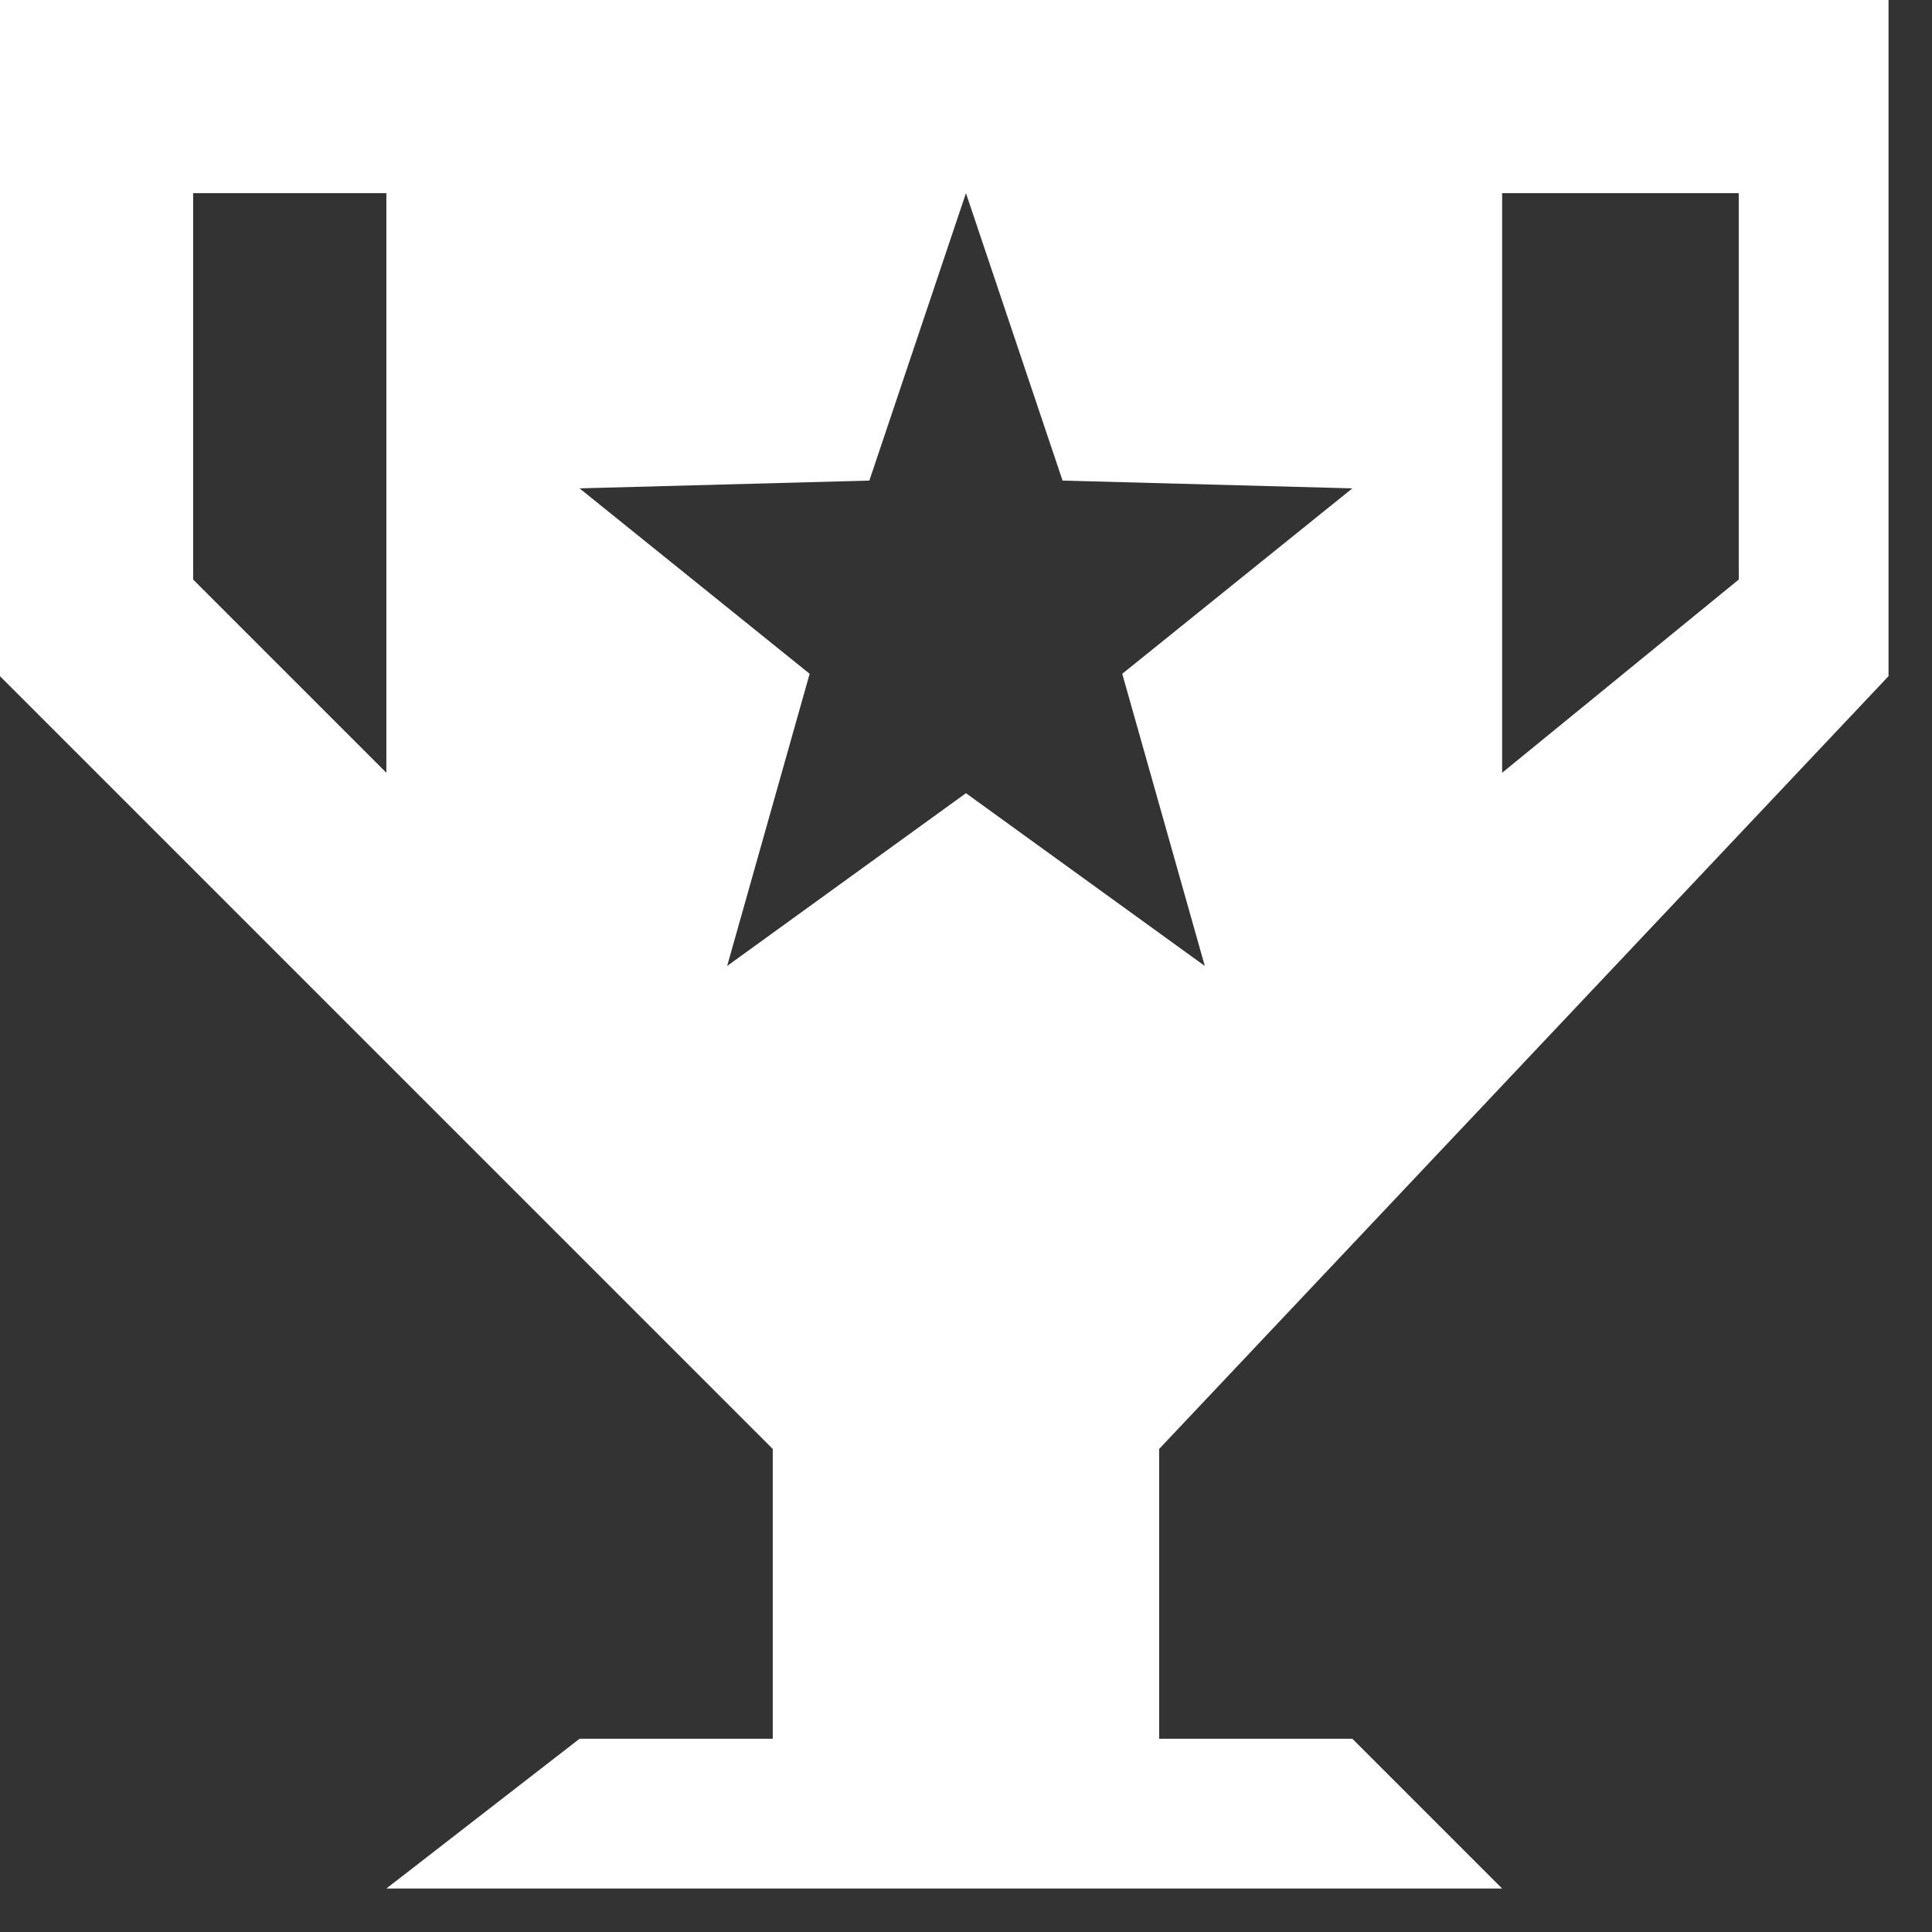 <svg 
 xmlns="http://www.w3.org/2000/svg"
 xmlns:xlink="http://www.w3.org/1999/xlink"
 width="40px" height="40px">
<rect width="100%" height="100%" fill="#333333" stroke="none"/>
<path fill-rule="evenodd"  fill="rgb(255, 255, 255)"
 d="M23.999,29.999 L23.999,35.999 L27.999,35.999 L31.1,39.1 L7.999,39.1 L11.999,35.999 L15.999,35.999 L15.999,29.999 L-0.001,13.999 L-0.001,-0.001 L39.1,-0.001 L39.1,13.999 L23.999,29.999 ZM7.999,3.999 L3.999,3.999 L3.999,11.999 L7.999,15.999 L7.999,3.999 ZM21.999,9.950 L19.999,3.999 L17.999,9.950 L11.999,10.111 L16.763,13.950 L15.055,19.999 L19.999,16.422 L24.944,19.999 L23.235,13.950 L27.999,10.111 L21.999,9.950 ZM35.999,3.999 L31.1,3.999 L31.1,15.999 L35.999,11.999 L35.999,3.999 Z"/>
</svg>
